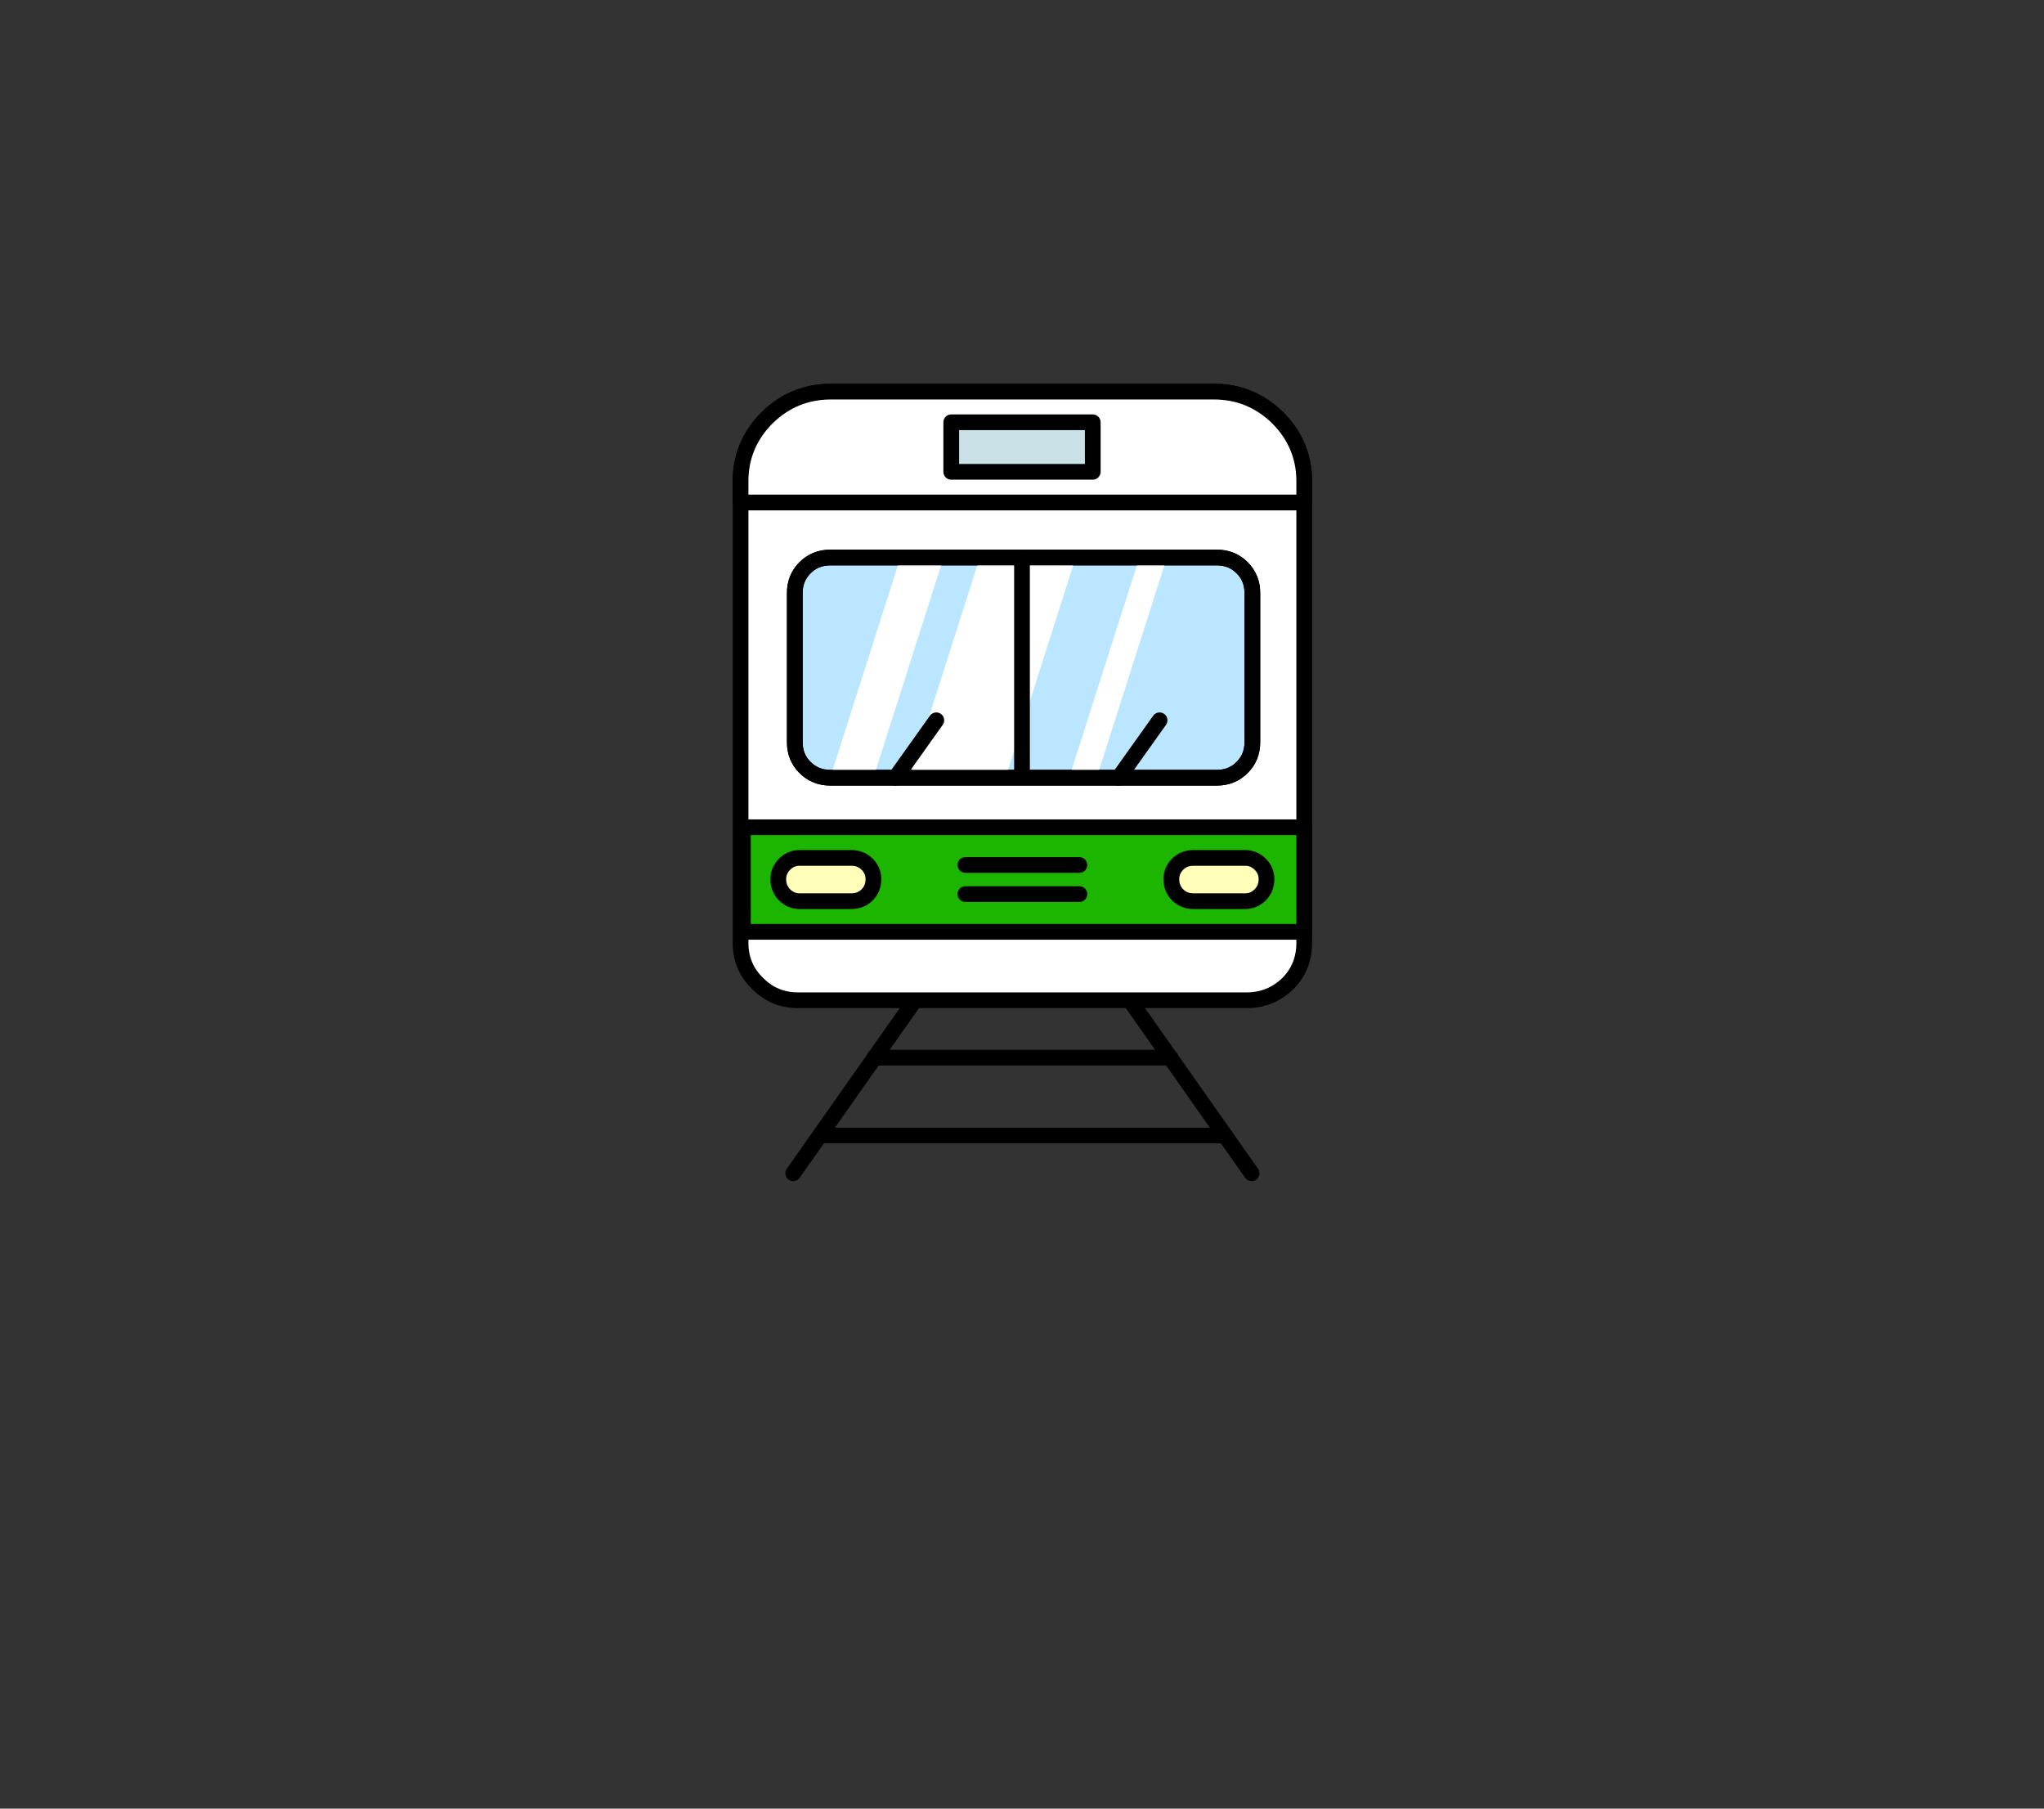 
<svg xmlns="http://www.w3.org/2000/svg" version="1.1" xmlns:xlink="http://www.w3.org/1999/xlink" preserveAspectRatio="none" x="0px" y="0px" width="130px" height="115px" viewBox="0 0 130 115">
<rect x="0" y="0" width="130" height="115" fill="#333333" stroke="none"/>
<defs>
<g id="icon_r_box_02_24_Layer3_0_FILL">
<path fill="#FFFFFF" fill-opacity="0" stroke="none" d="
M 65 -55
L -65 -55 -65 25 65 25 65 -55 Z"/>
</g>

<g id="icon_r_box_02_24_Layer3_1_FILL">
<path fill="#FFFFFF" fill-opacity="0" stroke="none" d="
M 65.05 49.95
L 65.05 24.95 -64.95 24.95 -64.95 49.95 65.05 49.95 Z"/>
</g>

<g id="icon_r_box_02_24_Layer3_2_FILL">
<path fill="#FFFFFF" fill-opacity="0" stroke="none" d="
M 65 -52.85
L 65 -57.85 -65 -57.85 -65 -52.85 65 -52.85 Z"/>
</g>

<g id="icon_r_box_02_24_Layer3_3_FILL">
<path fill="#FFFFFF" fill-opacity="0" stroke="none" d="
M 65 54.95
L 65 49.95 -65 49.95 -65 54.95 65 54.95 Z"/>
</g>

<g id="icon_r_box_02_24_Layer2_0_MEMBER_0_MEMBER_1_FILL">
<path fill="#FFFFFF" stroke="none" d="
M 34.65 2.15
Q 32.95 0.5 30.6 0.5
L 6.25 0.5
Q 3.9 0.5 2.2 2.15 0.5 3.85 0.5 6.2
L 0.5 35.55
Q 0.5 37.1 1.6 38.15 2.65 39.2 4.15 39.2
L 32.7 39.2
Q 34.2 39.2 35.3 38.15 36.35 37.1 36.35 35.55
L 36.35 6.2
Q 36.35 3.85 34.65 2.15 Z"/>
</g>

<g id="icon_r_box_02_24_Layer2_0_MEMBER_0_MEMBER_2_FILL">
<path fill="#1CB500" stroke="none" d="
M 36.35 34.85
L 36.35 28.2 0.65 28.2 0.65 34.85 36.35 34.85 Z"/>
</g>

<g id="icon_r_box_02_24_Layer2_0_MEMBER_0_MEMBER_3_MEMBER_0_MEMBER_0_FILL">
<path fill="#FFFFB9" stroke="none" d="
M 8.55 30.55
Q 8.15 30.15 7.55 30.15
L 4.25 30.15
Q 3.7 30.15 3.3 30.55 2.9 30.95 2.9 31.5 2.9 32.1 3.3 32.5 3.7 32.9 4.25 32.9
L 7.55 32.9
Q 8.15 32.9 8.55 32.5 8.95 32.1 8.95 31.5 8.95 30.95 8.55 30.55 Z"/>
</g>

<g id="icon_r_box_02_24_Layer2_0_MEMBER_0_MEMBER_3_MEMBER_1_MEMBER_0_FILL">
<path fill="#FFFFB9" stroke="none" d="
M 32.6 32.9
Q 33.15 32.9 33.55 32.5 33.95 32.1 33.95 31.5 33.95 30.95 33.55 30.55 33.15 30.15 32.6 30.15
L 29.3 30.15
Q 28.7 30.15 28.3 30.55 27.9 30.95 27.9 31.5 27.9 32.1 28.3 32.5 28.7 32.9 29.3 32.9
L 32.6 32.9 Z"/>
</g>

<g id="icon_r_box_02_24_Layer2_0_MEMBER_0_MEMBER_4_FILL">
<path fill="#FFFFFF" stroke="none" d="
M 34.65 2.15
Q 32.95 0.5 30.6 0.5
L 6.25 0.5
Q 3.9 0.5 2.2 2.15 0.5 3.85 0.5 6.2
L 0.5 7.55 36.35 7.55 36.35 6.2
Q 36.35 3.85 34.65 2.15 Z"/>
</g>

<g id="icon_r_box_02_24_Layer2_0_MEMBER_0_MEMBER_5_MEMBER_0_FILL">
<path fill="#BAE6FF" stroke="none" d="
M 32.4 24.4
Q 33.05 23.75 33.05 22.8
L 33.05 13.3
Q 33.05 12.35 32.4 11.7 31.75 11.05 30.8 11.05
L 6.2 11.05
Q 5.25 11.05 4.6 11.7 3.95 12.35 3.95 13.3
L 3.95 22.8
Q 3.95 23.75 4.6 24.4 5.25 25.05 6.2 25.05
L 30.8 25.05
Q 31.75 25.05 32.4 24.4 Z"/>
</g>

<g id="icon_r_box_02_24_Layer2_0_MEMBER_0_MEMBER_5_MEMBER_1_FILL">
<path fill="#FFFFFF" stroke="none" d="
M 17.35 25.05
L 21.8 11.1 15.7 11.1 11.25 25.05 17.35 25.05 Z"/>
</g>

<g id="icon_r_box_02_24_Layer2_0_MEMBER_0_MEMBER_5_MEMBER_2_FILL">
<path fill="#FFFFFF" stroke="none" d="
M 8.95 25.05
L 13.4 11.1 10.65 11.1 6.2 25.05 8.95 25.05 Z"/>
</g>

<g id="icon_r_box_02_24_Layer2_0_MEMBER_0_MEMBER_5_MEMBER_3_FILL">
<path fill="#FFFFFF" stroke="none" d="
M 23.15 25.05
L 27.6 11.1 25.85 11.1 21.4 25.05 23.15 25.05 Z"/>
</g>

<g id="icon_r_box_02_24_Layer2_0_MEMBER_0_MEMBER_6_FILL">
<path fill="#C9E1E7" stroke="none" d="
M 22.9 5.6
L 22.9 2.45 13.9 2.45 13.9 5.6 22.9 5.6 Z"/>
</g>

<path id="icon_r_box_02_24_Layer2_0_MEMBER_0_MEMBER_0_MEMBER_0_1_STROKES" stroke="#000000" stroke-width="1" stroke-linejoin="round" stroke-linecap="round" fill="none" d="
M 11.45 39.4
L 3.85 50.2"/>

<path id="icon_r_box_02_24_Layer2_0_MEMBER_0_MEMBER_0_MEMBER_1_1_STROKES" stroke="#000000" stroke-width="1" stroke-linejoin="round" stroke-linecap="round" fill="none" d="
M 25.4 39.4
L 33 50.2"/>

<path id="icon_r_box_02_24_Layer2_0_MEMBER_0_MEMBER_0_MEMBER_2_MEMBER_0_1_STROKES" stroke="#000000" stroke-width="1" stroke-linejoin="round" stroke-linecap="round" fill="none" d="
M 9 42.85
L 27.85 42.85"/>

<path id="icon_r_box_02_24_Layer2_0_MEMBER_0_MEMBER_0_MEMBER_2_MEMBER_1_1_STROKES" stroke="#000000" stroke-width="1" stroke-linejoin="round" stroke-linecap="round" fill="none" d="
M 5.55 47.8
L 31.3 47.8"/>

<path id="icon_r_box_02_24_Layer2_0_MEMBER_0_MEMBER_1_1_STROKES" stroke="#000000" stroke-width="1" stroke-linejoin="round" stroke-linecap="round" fill="none" d="
M 32.7 39.2
L 4.15 39.2
Q 2.65 39.2 1.6 38.15 0.5 37.1 0.5 35.55
L 0.5 6.2
Q 0.5 3.85 2.2 2.15 3.9 0.5 6.25 0.5
L 30.6 0.5
Q 32.95 0.5 34.65 2.15 36.35 3.85 36.35 6.2
L 36.35 35.55
Q 36.35 37.1 35.3 38.15 34.2 39.2 32.7 39.2 Z"/>

<path id="icon_r_box_02_24_Layer2_0_MEMBER_0_MEMBER_2_1_STROKES" stroke="#000000" stroke-width="1" stroke-linejoin="round" stroke-linecap="round" fill="none" d="
M 36.35 34.85
L 0.65 34.85 0.65 28.2 36.35 28.2 36.35 34.85 Z"/>

<path id="icon_r_box_02_24_Layer2_0_MEMBER_0_MEMBER_3_MEMBER_0_MEMBER_1_1_STROKES" stroke="#000000" stroke-width="1" stroke-linejoin="round" stroke-linecap="butt" fill="none" d="
M 7.55 32.9
L 4.25 32.9
Q 3.7 32.9 3.3 32.5 2.9 32.1 2.9 31.5 2.9 30.95 3.3 30.55 3.7 30.15 4.25 30.15
L 7.55 30.15
Q 8.15 30.15 8.55 30.55 8.95 30.95 8.95 31.5 8.95 32.1 8.55 32.5 8.15 32.9 7.55 32.9 Z"/>

<path id="icon_r_box_02_24_Layer2_0_MEMBER_0_MEMBER_3_MEMBER_1_MEMBER_1_1_STROKES" stroke="#000000" stroke-width="1" stroke-linejoin="round" stroke-linecap="butt" fill="none" d="
M 32.6 32.9
L 29.3 32.9
Q 28.7 32.9 28.3 32.5 27.9 32.1 27.9 31.5 27.9 30.95 28.3 30.55 28.7 30.15 29.3 30.15
L 32.6 30.15
Q 33.15 30.15 33.55 30.55 33.95 30.95 33.95 31.5 33.95 32.1 33.55 32.5 33.15 32.9 32.6 32.9 Z"/>

<path id="icon_r_box_02_24_Layer2_0_MEMBER_0_MEMBER_4_1_STROKES" stroke="#000000" stroke-width="1" stroke-linejoin="round" stroke-linecap="round" fill="none" d="
M 30.6 0.5
L 6.25 0.5
Q 3.9 0.5 2.2 2.15 0.5 3.85 0.5 6.2
L 0.5 7.55 36.35 7.55 36.35 6.2
Q 36.35 3.85 34.65 2.15 32.95 0.5 30.6 0.5 Z"/>

<path id="icon_r_box_02_24_Layer2_0_MEMBER_0_MEMBER_5_MEMBER_0_1_STROKES" stroke="#000000" stroke-width="1" stroke-linejoin="round" stroke-linecap="round" fill="none" d="
M 30.8 25.05
L 6.2 25.05
Q 5.25 25.05 4.6 24.4 3.95 23.75 3.95 22.8
L 3.95 13.3
Q 3.95 12.35 4.6 11.7 5.25 11.05 6.2 11.05
L 30.8 11.05
Q 31.75 11.05 32.4 11.7 33.05 12.35 33.05 13.3
L 33.05 22.8
Q 33.05 23.75 32.4 24.4 31.75 25.05 30.8 25.05 Z"/>

<path id="icon_r_box_02_24_Layer2_0_MEMBER_0_MEMBER_5_MEMBER_4_1_STROKES" stroke="#000000" stroke-width="1" stroke-linejoin="round" stroke-linecap="round" fill="none" d="
M 18.4 11.05
L 18.4 24.8"/>

<path id="icon_r_box_02_24_Layer2_0_MEMBER_0_MEMBER_6_1_STROKES" stroke="#000000" stroke-width="1" stroke-linejoin="round" stroke-linecap="round" fill="none" d="
M 22.9 5.6
L 13.9 5.6 13.9 2.45 22.9 2.45 22.9 5.6 Z"/>

<path id="icon_r_box_02_24_Layer2_0_MEMBER_0_MEMBER_7_MEMBER_0_1_STROKES" stroke="#000000" stroke-width="1" stroke-linejoin="round" stroke-linecap="round" fill="none" d="
M 10.35 25.05
L 12.95 21.4"/>

<path id="icon_r_box_02_24_Layer2_0_MEMBER_0_MEMBER_8_MEMBER_0_1_STROKES" stroke="#000000" stroke-width="1" stroke-linejoin="round" stroke-linecap="round" fill="none" d="
M 24.55 25.05
L 27.15 21.4"/>

<path id="icon_r_box_02_24_Layer2_0_MEMBER_0_MEMBER_9_1_STROKES" stroke="#000000" stroke-width="1" stroke-linejoin="round" stroke-linecap="round" fill="none" d="
M 30.8 25.05
L 6.2 25.05
Q 5.25 25.05 4.6 24.4 3.95 23.75 3.95 22.8
L 3.95 13.3
Q 3.95 12.35 4.6 11.7 5.25 11.05 6.2 11.05
L 30.8 11.05
Q 31.75 11.05 32.4 11.7 33.05 12.35 33.05 13.3
L 33.05 22.8
Q 33.05 23.75 32.4 24.4 31.75 25.05 30.8 25.05 Z"/>

<path id="icon_r_box_02_24_Layer2_0_MEMBER_1_1_STROKES" stroke="#000000" stroke-width="1" stroke-linejoin="round" stroke-linecap="round" fill="none" d="
M 14.8 30.6
L 22.05 30.6"/>

<path id="icon_r_box_02_24_Layer2_0_MEMBER_2_1_STROKES" stroke="#000000" stroke-width="1" stroke-linejoin="round" stroke-linecap="round" fill="none" d="
M 14.8 32.45
L 22.05 32.45"/>
</defs>

<g transform="matrix( 1, 0, 0, 1, 65,60) ">
<g transform="matrix( 1, 0, 0, 1, 0,0) ">
<use xlink:href="#icon_r_box_02_24_Layer3_0_FILL"/>
</g>

<g transform="matrix( 1, 0, 0, 1, -0.05,0.05) ">
<use xlink:href="#icon_r_box_02_24_Layer3_1_FILL"/>
</g>

<g transform="matrix( 1, 0, 0, 1, 0,-2.15) ">
<use xlink:href="#icon_r_box_02_24_Layer3_2_FILL"/>
</g>

<g transform="matrix( 1, 0, 0, 1, 0,0.05) ">
<use xlink:href="#icon_r_box_02_24_Layer3_3_FILL"/>
</g>

<g transform="matrix( 1, 0, 0, 1, -18.4,-35.6) ">
<use xlink:href="#icon_r_box_02_24_Layer2_0_MEMBER_0_MEMBER_0_MEMBER_0_1_STROKES"/>
</g>

<g transform="matrix( 1, 0, 0, 1, -18.4,-35.6) ">
<use xlink:href="#icon_r_box_02_24_Layer2_0_MEMBER_0_MEMBER_0_MEMBER_1_1_STROKES"/>
</g>

<g transform="matrix( 1, 0, 0, 1, -18.4,-35.6) ">
<use xlink:href="#icon_r_box_02_24_Layer2_0_MEMBER_0_MEMBER_0_MEMBER_2_MEMBER_0_1_STROKES"/>
</g>

<g transform="matrix( 1, 0, 0, 1, -18.4,-35.6) ">
<use xlink:href="#icon_r_box_02_24_Layer2_0_MEMBER_0_MEMBER_0_MEMBER_2_MEMBER_1_1_STROKES"/>
</g>

<g transform="matrix( 1, 0, 0, 1, -18.4,-35.6) ">
<use xlink:href="#icon_r_box_02_24_Layer2_0_MEMBER_0_MEMBER_1_FILL"/>

<use xlink:href="#icon_r_box_02_24_Layer2_0_MEMBER_0_MEMBER_1_1_STROKES"/>
</g>

<g transform="matrix( 1, 0, 0, 1, -18.4,-35.6) ">
<use xlink:href="#icon_r_box_02_24_Layer2_0_MEMBER_0_MEMBER_2_FILL"/>

<use xlink:href="#icon_r_box_02_24_Layer2_0_MEMBER_0_MEMBER_2_1_STROKES"/>
</g>

<g transform="matrix( 1, 0, 0, 1, -18.4,-35.6) ">
<use xlink:href="#icon_r_box_02_24_Layer2_0_MEMBER_0_MEMBER_3_MEMBER_0_MEMBER_0_FILL"/>
</g>

<g transform="matrix( 1, 0, 0, 1, -18.4,-35.6) ">
<use xlink:href="#icon_r_box_02_24_Layer2_0_MEMBER_0_MEMBER_3_MEMBER_0_MEMBER_1_1_STROKES"/>
</g>

<g transform="matrix( 1, 0, 0, 1, -18.4,-35.6) ">
<use xlink:href="#icon_r_box_02_24_Layer2_0_MEMBER_0_MEMBER_3_MEMBER_1_MEMBER_0_FILL"/>
</g>

<g transform="matrix( 1, 0, 0, 1, -18.4,-35.6) ">
<use xlink:href="#icon_r_box_02_24_Layer2_0_MEMBER_0_MEMBER_3_MEMBER_1_MEMBER_1_1_STROKES"/>
</g>

<g transform="matrix( 1, 0, 0, 1, -18.4,-35.6) ">
<use xlink:href="#icon_r_box_02_24_Layer2_0_MEMBER_0_MEMBER_4_FILL"/>

<use xlink:href="#icon_r_box_02_24_Layer2_0_MEMBER_0_MEMBER_4_1_STROKES"/>
</g>

<g transform="matrix( 1, 0, 0, 1, -18.4,-35.6) ">
<use xlink:href="#icon_r_box_02_24_Layer2_0_MEMBER_0_MEMBER_5_MEMBER_0_FILL"/>

<use xlink:href="#icon_r_box_02_24_Layer2_0_MEMBER_0_MEMBER_5_MEMBER_0_1_STROKES"/>
</g>

<g transform="matrix( 1, 0, 0, 1, -18.4,-35.6) ">
<use xlink:href="#icon_r_box_02_24_Layer2_0_MEMBER_0_MEMBER_5_MEMBER_1_FILL"/>
</g>

<g transform="matrix( 1, 0, 0, 1, -18.4,-35.6) ">
<use xlink:href="#icon_r_box_02_24_Layer2_0_MEMBER_0_MEMBER_5_MEMBER_2_FILL"/>
</g>

<g transform="matrix( 1, 0, 0, 1, -18.4,-35.6) ">
<use xlink:href="#icon_r_box_02_24_Layer2_0_MEMBER_0_MEMBER_5_MEMBER_3_FILL"/>
</g>

<g transform="matrix( 1, 0, 0, 1, -18.4,-35.6) ">
<use xlink:href="#icon_r_box_02_24_Layer2_0_MEMBER_0_MEMBER_5_MEMBER_4_1_STROKES"/>
</g>

<g transform="matrix( 1, 0, 0, 1, -18.4,-35.6) ">
<use xlink:href="#icon_r_box_02_24_Layer2_0_MEMBER_0_MEMBER_6_FILL"/>

<use xlink:href="#icon_r_box_02_24_Layer2_0_MEMBER_0_MEMBER_6_1_STROKES"/>
</g>

<g transform="matrix( 1, 0, 0, 1, -18.4,-35.6) ">
<use xlink:href="#icon_r_box_02_24_Layer2_0_MEMBER_0_MEMBER_7_MEMBER_0_1_STROKES"/>
</g>

<g transform="matrix( 1, 0, 0, 1, -18.4,-35.6) ">
<use xlink:href="#icon_r_box_02_24_Layer2_0_MEMBER_0_MEMBER_8_MEMBER_0_1_STROKES"/>
</g>

<g transform="matrix( 1, 0, 0, 1, -18.4,-35.6) ">
<use xlink:href="#icon_r_box_02_24_Layer2_0_MEMBER_0_MEMBER_9_1_STROKES"/>
</g>

<g transform="matrix( 1, 0, 0, 1, -18.4,-35.6) ">
<use xlink:href="#icon_r_box_02_24_Layer2_0_MEMBER_1_1_STROKES"/>
</g>

<g transform="matrix( 1, 0, 0, 1, -18.4,-35.6) ">
<use xlink:href="#icon_r_box_02_24_Layer2_0_MEMBER_2_1_STROKES"/>
</g>
</g>
</svg>
